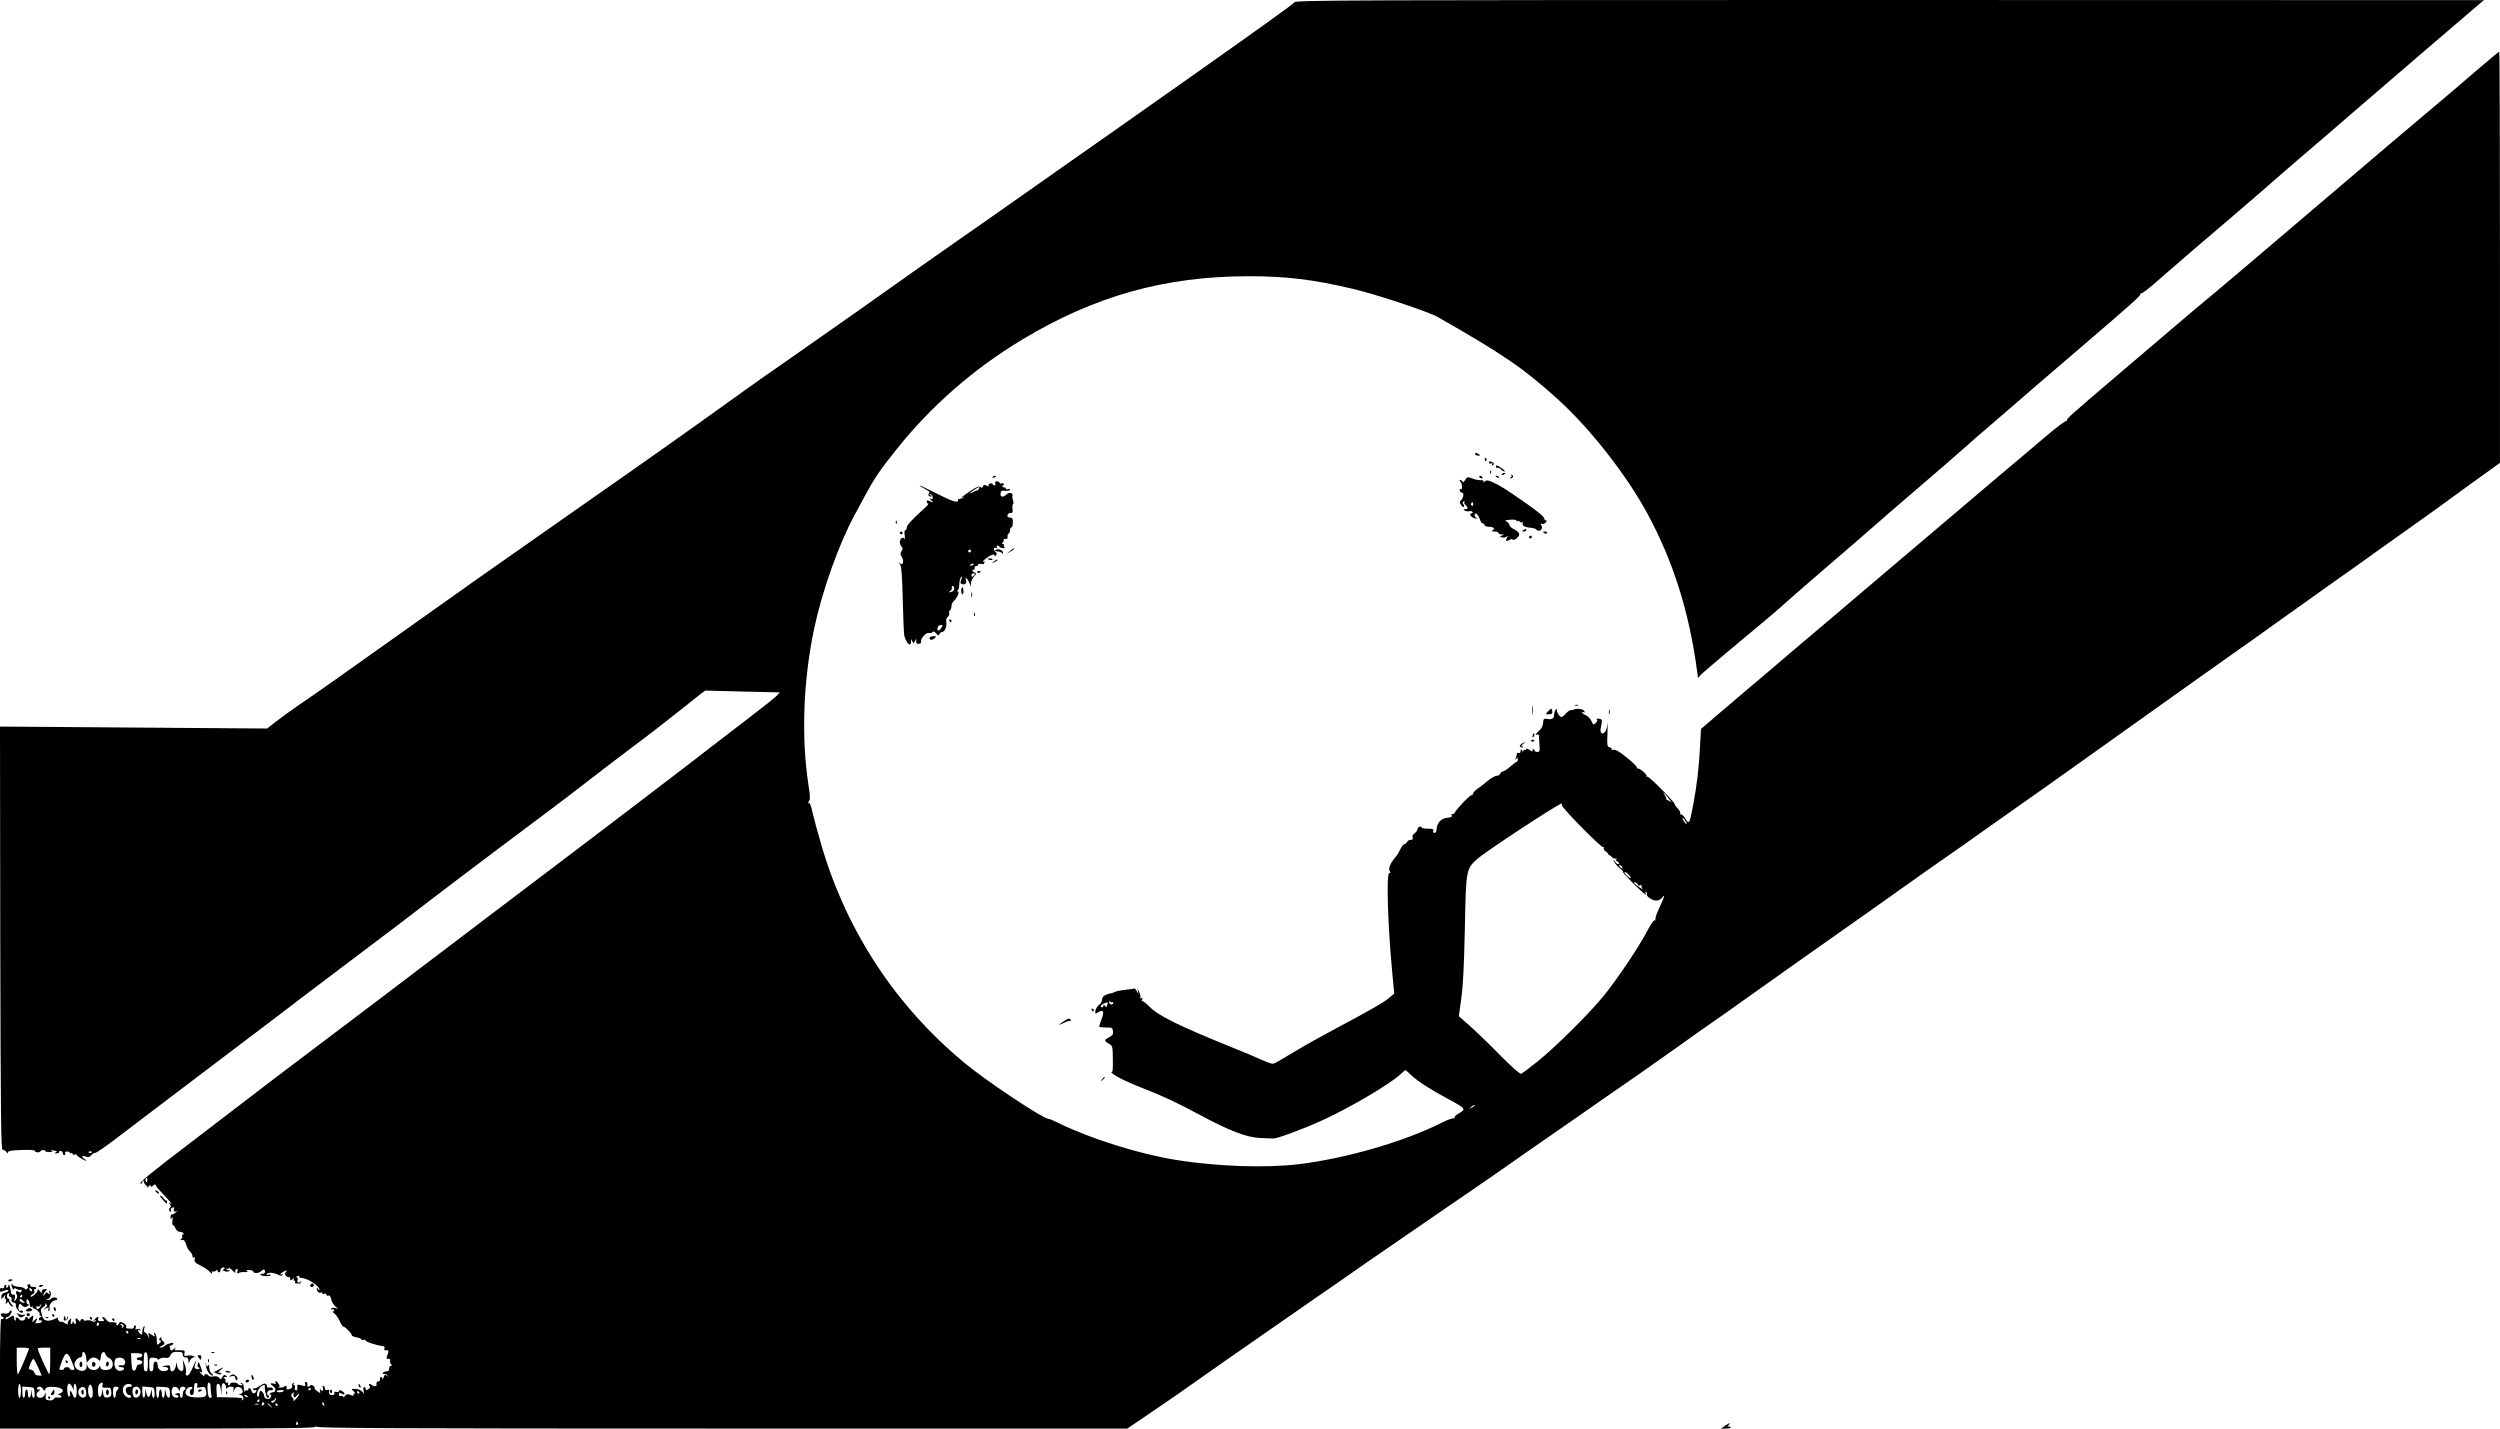 <?xml version="1.0" standalone="no"?>
<!DOCTYPE svg PUBLIC "-//W3C//DTD SVG 20010904//EN"
 "http://www.w3.org/TR/2001/REC-SVG-20010904/DTD/svg10.dtd">
<svg version="1.0" xmlns="http://www.w3.org/2000/svg"
 width="1792pt" height="1024pt" viewBox="0 0 1792 1024"
 preserveAspectRatio="xMidYMid meet">

<g transform="translate(0,1024) scale(0.1,-0.1)"
fill="#000000" stroke="none">
<path d="M9279 10224 c-14 -17 -219 -164 -679 -489 -162 -114 -369 -260 -460
-324 -91 -65 -275 -194 -410 -288 -135 -95 -326 -229 -425 -299 -200 -141
-242 -170 -430 -301 -71 -49 -204 -143 -295 -207 -336 -239 -583 -412 -880
-620 -168 -117 -333 -232 -366 -257 -429 -308 -623 -446 -1229 -869 -286 -200
-587 -411 -670 -470 -82 -58 -321 -228 -530 -376 -526 -374 -634 -450 -759
-535 -59 -41 -136 -96 -170 -123 l-61 -48 -958 7 -957 7 2 -1518 c3 -1276 5
-1519 17 -1516 7 1 20 -5 27 -15 10 -12 13 -13 12 -4 -2 11 17 15 95 18 62 2
97 0 97 -7 0 -5 9 -10 20 -10 11 0 20 4 20 8 0 4 9 8 19 8 11 0 18 -3 16 -7
-3 -3 10 -6 27 -7 25 -1 29 2 18 10 -12 8 -11 9 3 4 10 -3 24 -6 30 -6 7 0 6
-4 -3 -10 -12 -7 -10 -9 7 -7 12 0 19 5 17 9 -3 4 2 8 10 8 9 0 16 -7 16 -15
0 -8 5 -15 11 -15 6 0 9 6 6 13 -3 8 3 13 14 13 11 0 19 -4 19 -9 0 -4 5 -5
10 -2 6 3 10 1 10 -5 0 -7 7 -10 15 -6 8 3 15 2 15 -2 0 -9 54 -42 67 -42 4 0
0 5 -10 11 -26 15 -21 30 7 19 19 -7 28 -5 41 10 10 11 20 18 24 16 8 -5 76
43 227 159 103 79 270 205 996 755 87 66 206 156 265 202 59 45 254 192 433
327 179 134 393 297 475 361 83 64 330 251 550 416 220 164 470 352 555 419
85 66 247 190 360 275 113 84 258 197 323 249 66 53 135 108 156 124 l36 27
268 -7 267 -6 -22 -24 c-12 -13 -114 -94 -227 -180 -113 -86 -235 -180 -271
-208 -36 -28 -141 -110 -235 -181 -93 -71 -204 -155 -245 -187 -140 -107 -383
-292 -661 -502 -314 -237 -418 -317 -884 -670 -181 -138 -487 -370 -680 -515
-377 -284 -463 -350 -712 -541 -88 -68 -211 -162 -273 -209 -297 -226 -379
-293 -373 -303 4 -6 9 -3 13 9 7 18 7 18 14 -4 4 -12 12 -22 17 -22 6 0 7 -6
4 -12 -4 -7 1 -4 9 6 10 13 16 15 16 7 0 -11 3 -11 17 0 13 12 17 12 21 1 2
-8 23 -33 46 -56 22 -23 48 -50 56 -61 13 -17 13 -18 0 -10 -12 7 -13 6 -3 -6
10 -12 10 -18 1 -27 -9 -9 -9 -15 1 -25 10 -10 11 -9 6 4 -4 10 0 19 11 23 13
5 15 2 11 -13 -3 -15 -1 -18 12 -14 12 4 12 1 -3 -11 -10 -8 -22 -14 -25 -11
-4 2 -8 -6 -8 -18 -2 -18 0 -19 8 -7 7 11 9 6 5 -18 -2 -17 -1 -32 3 -32 4 0
13 -11 19 -25 7 -14 20 -25 31 -25 11 0 23 -4 26 -10 3 -5 1 -10 -5 -10 -6 0
-8 -5 -4 -11 3 -6 0 -15 -7 -21 -11 -7 -9 -8 5 -6 15 2 22 -6 30 -32 5 -19 18
-42 28 -51 10 -9 18 -24 18 -33 0 -10 5 -14 11 -10 7 4 9 0 5 -13 -5 -15 2
-23 26 -36 48 -25 71 -40 85 -57 10 -12 12 -13 13 -1 0 8 3 11 7 8 3 -4 12 -2
20 4 9 9 13 8 13 0 0 -6 5 -11 10 -11 6 0 10 6 10 14 0 8 7 16 15 20 8 3 15 1
15 -4 0 -6 -6 -10 -12 -11 -7 0 -2 -5 11 -10 17 -7 28 -6 35 2 8 9 8 10 -1 5
-6 -3 -15 -1 -19 5 -4 8 -3 9 4 5 7 -4 12 -2 12 4 0 6 12 -2 27 -17 15 -16 24
-21 20 -11 -3 9 0 19 7 21 10 4 12 -1 8 -15 -4 -16 -2 -19 9 -13 7 5 27 8 44
7 20 -1 26 1 16 7 -9 6 -5 8 14 8 14 0 29 -5 32 -13 5 -14 40 -11 57 6 14 14
26 12 26 -5 0 -8 -6 -15 -14 -15 -34 0 -21 -15 15 -17 21 -2 39 2 39 7 0 5 -7
6 -17 3 -11 -4 -14 -3 -9 6 9 13 52 9 84 -8 15 -8 23 -8 28 1 4 7 3 8 -4 4 -7
-4 -12 -4 -12 1 0 4 12 13 26 20 22 10 24 10 14 -3 -10 -11 -10 -17 0 -29 7
-8 16 -12 21 -9 5 3 9 -2 9 -12 0 -14 2 -15 17 -3 11 10 14 10 9 2 -4 -8 -2
-13 4 -13 6 0 8 -4 5 -10 -3 -5 1 -10 9 -10 9 0 19 0 23 -1 4 0 9 5 11 13 3
10 2 10 -6 -1 -11 -15 -27 2 -18 18 4 5 1 11 -6 13 -7 3 -5 7 6 11 10 4 15 3
11 -3 -3 -6 3 -10 14 -10 43 0 131 -57 131 -84 0 -6 -5 -4 -10 4 -5 8 -10 11
-10 5 0 -19 18 -38 29 -31 6 4 11 3 11 -3 0 -6 7 -8 15 -5 8 4 15 1 15 -6 0
-7 6 -10 14 -7 9 4 16 -5 20 -26 4 -18 16 -40 29 -50 l22 -18 -22 6 c-12 3
-25 1 -29 -6 -4 -7 -3 -9 4 -5 6 3 13 2 17 -4 3 -5 0 -10 -7 -10 -7 0 -3 -6 8
-14 11 -8 29 -33 39 -55 10 -23 22 -41 28 -41 12 0 62 -52 59 -62 -1 -4 14
-10 33 -14 19 -3 35 -10 35 -15 0 -5 7 -6 15 -3 8 4 15 2 15 -4 0 -10 83 -37
126 -41 10 -1 14 -7 10 -16 -3 -8 -2 -14 2 -14 26 4 31 -2 22 -27 -13 -33 -13
-34 6 -34 10 0 14 -6 11 -14 -3 -7 0 -19 6 -25 8 -8 8 -11 -1 -11 -7 0 -12 -9
-12 -20 0 -13 -7 -20 -19 -20 -11 0 -23 -5 -26 -11 -4 -6 0 -9 10 -7 10 2 20
-4 22 -12 4 -13 3 -13 -6 0 -8 12 -12 10 -20 -10 -5 -14 -10 -19 -10 -12 -1 6
-5 12 -10 12 -5 0 -8 -8 -7 -17 0 -10 -5 -17 -11 -15 -12 2 -17 -10 -14 -30 1
-8 -26 -4 -35 5 -13 13 -27 7 -16 -6 8 -10 6 -16 -9 -25 -13 -9 -18 -9 -17 -1
2 6 -2 13 -9 16 -8 3 -10 -5 -7 -24 5 -25 4 -26 -8 -10 -8 10 -28 20 -46 21
-37 2 -37 2 -16 -18 9 -9 11 -16 4 -16 -6 0 -8 -4 -5 -10 4 -6 -4 -6 -22 1
-23 8 -30 7 -40 -7 -7 -10 -13 -13 -13 -6 0 6 -7 9 -15 6 -10 -4 -15 0 -15 10
0 14 4 15 20 6 13 -7 20 -7 20 -1 0 6 -9 15 -20 21 -15 8 -20 8 -20 -1 0 -6
-8 -9 -19 -6 -14 3 -18 1 -14 -9 3 -9 -2 -14 -16 -14 -19 0 -26 11 -22 34 1 5
-5 6 -14 3 -9 -4 -15 -1 -15 8 0 7 -5 17 -11 21 -8 4 -9 0 -4 -15 7 -22 -9
-30 -19 -8 -4 6 -4 2 -2 -10 4 -22 3 -22 -19 -5 -13 9 -22 19 -20 22 6 10 -24
30 -30 20 -10 -15 -28 -12 -22 4 3 8 0 17 -7 19 -9 4 -12 -1 -9 -13 5 -17 2
-18 -26 -10 -23 6 -31 6 -30 -3 3 -26 -1 -38 -12 -32 -6 4 -8 13 -5 21 3 8 1
14 -5 14 -6 0 -7 5 -3 12 5 7 3 8 -5 4 -7 -5 -10 -14 -7 -21 2 -7 -2 -16 -10
-19 -23 -9 -36 -7 -29 3 3 5 1 12 -5 16 -5 3 -10 3 -10 -2 0 -4 -12 -9 -28 -9
-15 -1 -22 1 -15 3 10 3 10 9 0 24 -6 10 -15 19 -20 19 -4 0 -5 -5 -1 -12 5
-8 0 -9 -14 -6 -27 8 -28 -3 -2 -20 21 -13 17 -42 -5 -42 -8 0 -17 -5 -21 -12
-4 -6 -3 -8 4 -5 6 5 8 -1 5 -14 -7 -25 -45 -22 -49 5 -3 22 -21 42 -29 34 -4
-3 -7 -15 -8 -27 -1 -11 -5 -17 -10 -12 -14 14 3 59 28 75 22 14 24 14 23 -2
-1 -22 10 -73 17 -80 3 -3 8 -2 13 3 4 4 2 10 -4 12 -20 7 -4 44 16 38 10 -3
17 0 17 8 0 9 -10 13 -25 11 -13 -1 -21 0 -18 3 3 4 1 12 -5 19 -9 11 -18 9
-47 -11 -19 -13 -40 -21 -45 -18 -6 3 -7 1 -3 -6 4 -6 12 -8 18 -5 6 4 9 1 6
-6 -7 -23 -29 -23 -35 -1 -5 22 -23 29 -23 10 0 -5 -4 -8 -9 -5 -5 4 -12 0
-14 -6 -3 -8 -6 -4 -7 7 -1 11 -3 26 -4 34 0 8 -8 16 -16 18 -13 4 -13 3 0 -6
13 -9 13 -11 -2 -11 -9 0 -20 5 -23 10 -8 13 -55 13 -55 0 0 -5 -5 -10 -11
-10 -5 0 -7 5 -4 10 3 6 -1 10 -10 10 -9 0 -13 5 -9 11 3 6 0 15 -7 20 -11 7
-9 9 6 9 16 0 17 2 5 10 -11 7 -18 4 -26 -11 -9 -18 -12 -19 -23 -5 -8 10 -22
13 -41 10 -15 -4 -31 -1 -34 5 -10 16 -39 14 -30 -2 4 -6 -2 -3 -14 7 -23 20
-30 32 -12 21 13 -8 12 1 -4 45 -11 31 -13 32 -18 12 -4 -12 -2 -22 3 -22 5 0
9 -4 9 -9 0 -5 -9 -7 -21 -4 -14 4 -18 11 -13 22 3 9 8 25 11 36 2 11 -8 -8
-23 -42 -15 -38 -32 -63 -41 -63 -11 0 -14 7 -10 23 3 12 -1 38 -9 57 l-14 35
4 -37 c3 -21 0 -40 -5 -44 -16 -9 -39 16 -40 45 -1 21 -3 20 -8 -9 -7 -42 -41
-56 -41 -17 0 21 -3 23 -33 18 -32 -6 -32 -6 -4 -9 33 -4 31 -25 -2 -30 -29
-5 -51 15 -51 44 0 15 -6 24 -15 24 -10 0 -15 -11 -15 -35 0 -24 -5 -35 -15
-35 -11 0 -15 12 -15 49 0 49 1 50 30 49 16 -1 30 -5 30 -11 0 -5 7 -4 15 3 8
7 27 10 41 7 20 -3 28 1 36 19 9 19 19 24 50 24 31 0 38 -3 38 -20 0 -13 7
-20 20 -20 14 0 20 -7 21 -22 l0 -23 11 23 c6 12 18 22 27 23 12 0 11 3 -4 9
-11 4 -31 6 -44 3 -21 -5 -23 -3 -18 16 4 17 1 21 -21 22 -15 1 -33 1 -41 0
-8 -2 -10 3 -6 11 6 10 5 11 -6 1 -17 -17 -29 -16 -29 1 0 8 -3 16 -7 19 -5 2
-3 2 4 1 6 -2 16 3 22 10 9 11 5 12 -16 8 -15 -3 -34 -11 -41 -19 -7 -7 -21
-13 -30 -12 -13 0 -11 3 6 11 26 13 27 21 7 38 -8 7 -12 17 -8 24 3 6 0 5 -8
-3 -11 -10 -11 -15 -2 -18 10 -4 9 -8 -1 -19 -20 -19 -21 -19 -22 21 0 20 -6
41 -13 48 -10 9 -11 8 -5 -8 8 -19 7 -19 -18 -3 -25 17 -26 17 -22 -5 l5 -22
-12 23 c-7 12 -16 22 -22 22 -5 0 -6 12 -3 28 5 20 4 23 -4 12 -5 -8 -10 -26
-10 -39 0 -20 -2 -21 -15 -11 -18 15 -20 35 -3 24 7 -4 8 -3 4 4 -4 6 -14 8
-23 5 -12 -5 -15 -2 -10 10 3 9 2 17 -3 17 -6 0 -10 -6 -10 -13 0 -8 -9 -13
-23 -11 -12 1 -25 3 -29 3 -4 1 -5 7 -3 14 3 6 -7 17 -21 24 -20 9 -26 9 -31
-3 -3 -8 -9 -14 -15 -14 -5 0 -6 5 -3 10 6 9 -11 14 -45 12 -8 0 -20 8 -28 19
-7 10 -18 19 -24 19 -7 0 -6 -6 2 -15 11 -13 8 -15 -15 -15 -20 0 -26 4 -21
15 7 20 -8 19 -25 -2 -12 -14 -12 -16 0 -8 10 5 12 4 7 -3 -5 -9 -13 -9 -27
-1 -11 5 -29 7 -39 4 -11 -4 -20 -2 -20 4 0 6 -7 8 -15 5 -8 -4 -12 -11 -9
-18 3 -6 -1 -3 -9 7 -19 23 -31 22 -24 -3 6 -22 -8 -28 -16 -7 -4 10 -6 10 -6
0 -1 -7 -5 -13 -10 -13 -5 0 -6 10 -3 23 5 21 5 21 -12 5 -9 -10 -14 -23 -10
-29 3 -6 -5 -3 -20 6 -14 10 -26 14 -26 10 0 -4 -7 -2 -15 5 -8 7 -12 17 -9
22 4 6 -4 4 -17 -3 -50 -26 -87 -20 -96 16 -1 6 -5 20 -8 32 -5 16 -1 24 14
33 12 6 19 16 15 23 -5 9 -3 8 6 0 12 -11 11 -16 -6 -29 -18 -14 -18 -15 5 -3
21 10 23 9 18 -5 -4 -11 -3 -15 4 -11 6 4 8 14 4 22 -6 18 21 53 42 53 7 0 13
5 13 10 0 13 -37 13 -45 0 -3 -5 -14 -9 -23 -9 -15 1 -15 2 -1 6 21 5 32 44
17 58 -8 7 -9 5 -4 -9 5 -16 4 -17 -8 -7 -11 10 -17 8 -25 -6 -6 -10 -11 -13
-11 -6 0 6 7 19 16 27 14 15 14 16 -5 16 -13 0 -21 -6 -21 -17 0 -15 -2 -14
-15 3 -11 14 -15 16 -15 4 -1 -16 -50 -57 -50 -42 0 6 7 13 16 16 9 4 14 13
10 21 -3 8 -1 15 4 15 6 0 10 4 10 8 0 5 -10 8 -22 8 -13 -1 -22 4 -21 11 2 7
-4 10 -13 6 -9 -3 -11 -9 -6 -12 6 -4 5 -11 -3 -18 -10 -9 -15 -9 -17 -1 -2 6
-21 12 -42 14 -21 1 -42 8 -47 16 -11 17 -10 -1 1 -27 5 -11 9 -14 9 -7 1 10
6 10 21 2 11 -6 25 -8 30 -5 6 3 7 -1 4 -10 -5 -11 -10 -13 -19 -5 -16 14 -26
1 -15 -20 6 -12 5 -23 -6 -36 -13 -18 -14 -17 -8 9 5 21 2 27 -10 27 -9 0 -16
6 -17 13 -2 36 -19 79 -19 49 0 -7 -5 -12 -11 -12 -5 0 -7 5 -4 10 3 6 1 10
-4 10 -6 0 -11 -7 -11 -15 0 -9 -6 -12 -15 -9 -9 4 -15 0 -15 -10 0 -19 1 -19
34 -6 17 6 26 6 26 0 0 -5 -11 -12 -25 -16 -17 -4 -25 -13 -25 -28 1 -21 1
-21 17 -1 13 16 15 17 10 3 -4 -10 -2 -18 2 -18 5 0 7 -10 4 -23 -4 -17 -2
-19 6 -7 9 12 11 12 16 -2 4 -9 14 -19 23 -23 12 -4 10 1 -6 18 -12 13 -19 27
-15 30 3 4 1 7 -5 7 -7 0 -12 9 -12 20 0 11 5 20 11 20 5 0 7 -5 4 -10 -3 -6
0 -13 9 -16 8 -3 12 -12 9 -20 -4 -10 2 -17 16 -21 11 -3 18 -9 15 -15 -8 -13
24 -58 42 -58 8 0 12 5 9 10 -4 6 -10 8 -15 5 -13 -8 -22 13 -15 35 6 18 8 18
21 5 18 -17 24 -18 44 -5 10 6 11 10 3 10 -7 0 -13 10 -13 22 0 29 20 10 23
-21 1 -21 11 -28 20 -13 2 4 2 1 1 -5 -2 -7 3 -13 10 -13 7 0 21 -9 31 -20 10
-11 14 -20 9 -20 -5 0 -2 -5 6 -10 10 -6 11 -10 3 -10 -7 0 -13 -7 -13 -16 0
-8 5 -12 10 -9 6 3 10 1 10 -4 0 -6 -3 -11 -7 -12 -5 0 -16 -2 -25 -4 -15 -3
-16 0 -8 16 13 23 7 24 -15 3 -15 -15 -15 -14 -9 10 7 30 2 33 -20 10 -9 -8
-16 -11 -16 -5 0 6 -4 11 -10 11 -5 0 -10 -6 -10 -13 0 -7 -9 -13 -20 -13 -11
0 -20 3 -20 7 0 4 -7 10 -16 13 -12 5 -15 2 -10 -9 3 -9 2 -13 -4 -10 -6 3
-10 13 -10 21 0 18 -5 18 -37 -3 -18 -12 -25 -13 -22 -4 3 7 8 12 13 11 12 -2
35 33 29 44 -3 5 -10 1 -15 -7 -5 -11 -18 -15 -38 -12 -22 2 -27 0 -23 -11 3
-8 9 -14 15 -14 5 0 6 -5 3 -10 -4 -6 -11 -8 -16 -5 -5 4 -9 -148 -9 -389 l0
-396 1129 0 c887 0 1131 3 1134 13 4 9 6 9 6 0 1 -10 589 -13 2907 -13 l2905
0 172 117 c95 64 183 125 197 135 46 34 570 400 914 638 187 129 383 265 435
302 53 37 174 120 269 185 95 65 223 153 285 196 61 42 165 113 229 157 65 44
184 127 265 184 82 57 175 123 208 145 123 85 275 190 440 306 94 65 206 143
250 173 44 31 166 117 271 191 104 75 223 159 263 186 40 28 132 92 204 144
251 179 613 435 722 511 40 27 283 200 475 336 85 61 216 153 290 204 74 51
173 121 220 155 47 34 162 115 255 180 94 66 294 207 445 315 424 303 1037
739 1117 795 40 27 186 131 325 231 139 99 319 228 400 285 82 57 235 166 340
242 106 76 225 160 263 187 39 27 93 66 122 87 29 21 144 105 257 187 l206
148 0 1474 c0 811 -2 1474 -5 1474 -3 0 -83 -67 -178 -148 -94 -82 -217 -186
-273 -233 -55 -46 -199 -168 -320 -270 -723 -615 -867 -737 -1038 -883 -104
-88 -206 -174 -226 -191 -44 -35 -230 -192 -375 -316 -55 -47 -194 -166 -310
-264 -363 -309 -384 -328 -378 -338 3 -6 1 -7 -4 -4 -6 4 -78 -51 -160 -121
-82 -70 -200 -170 -263 -222 -62 -52 -163 -138 -224 -190 -62 -52 -194 -165
-295 -250 -101 -85 -281 -238 -401 -340 -120 -102 -296 -251 -391 -332 -96
-80 -228 -193 -295 -250 -66 -56 -167 -143 -225 -191 -57 -49 -163 -139 -235
-200 l-131 -112 -7 -125 c-8 -158 -21 -265 -47 -410 -28 -148 -31 -154 -59
-107 -12 20 -27 34 -33 30 -6 -3 -7 -1 -3 5 4 7 -4 23 -17 36 -14 14 -23 27
-21 29 8 8 -188 207 -198 200 -6 -3 -8 -2 -5 4 7 10 -52 60 -66 55 -5 -1 -6 1
-3 6 5 9 -100 99 -142 121 -12 7 -28 9 -34 5 -6 -4 -8 -3 -5 3 4 6 -2 13 -14
16 -19 5 -20 11 -16 109 2 57 2 83 0 59 -4 -45 -25 -77 -43 -66 -6 4 -9 19 -6
33 13 63 12 67 -14 70 -14 2 -20 -1 -14 -5 7 -5 4 -14 -7 -25 -17 -16 -19 -15
-31 13 -7 16 -25 35 -40 42 -16 6 -28 16 -28 20 0 5 5 5 11 1 7 -4 10 -1 7 7
-5 16 -52 24 -76 13 -10 -4 -21 -6 -26 -5 -4 1 -19 -10 -32 -24 -12 -14 -26
-25 -29 -25 -13 0 -35 29 -35 47 0 15 -2 16 -10 3 -5 -8 -10 -25 -10 -36 0
-25 -16 -34 -51 -27 -19 3 -25 0 -26 -14 -3 -37 -10 -53 -31 -71 -22 -19 -31
-39 -12 -27 6 3 10 0 11 -7 0 -7 2 -37 4 -66 4 -46 2 -52 -15 -52 -11 0 -20 5
-20 10 0 6 -5 10 -11 10 -6 0 -7 -6 -2 -12 4 -7 -5 -5 -20 5 -15 10 -27 13
-27 7 0 -6 -4 -8 -10 -5 -5 3 -10 0 -10 -7 0 -9 -3 -9 -10 2 -8 13 -10 12 -10
-4 0 -11 -5 -16 -13 -13 -8 3 -14 0 -14 -6 0 -7 -4 -21 -8 -32 -5 -16 -5 -17
4 -5 9 13 11 13 11 -2 0 -10 -3 -18 -7 -18 -5 0 -26 -16 -47 -35 -22 -19 -46
-35 -53 -35 -8 0 -16 -7 -19 -15 -4 -8 -12 -15 -20 -15 -18 0 -49 -18 -81 -46
-13 -12 -39 -32 -58 -45 -19 -13 -35 -30 -35 -36 0 -7 -6 -13 -13 -13 -12 0
-102 -94 -120 -126 -5 -8 -12 -12 -18 -9 -5 3 -6 -1 -3 -9 4 -11 -3 -15 -32
-18 -43 -3 -76 -40 -76 -82 0 -16 -6 -26 -15 -26 -9 0 -13 6 -9 15 4 12 -4 15
-39 15 -25 0 -45 4 -45 10 0 5 -7 7 -15 4 -8 -4 -15 -12 -15 -20 0 -7 -9 -19
-20 -27 -13 -9 -18 -20 -14 -31 4 -11 1 -16 -14 -16 -11 0 -22 -7 -26 -15 -3
-8 -11 -15 -18 -15 -7 0 -19 -15 -27 -32 -8 -18 -23 -44 -35 -58 -39 -45 -55
-84 -45 -103 7 -13 7 -17 -2 -15 -22 5 -12 -350 18 -681 l17 -183 -34 -29
c-41 -35 -143 -93 -380 -219 -96 -51 -229 -125 -295 -165 -66 -40 -130 -77
-143 -84 -19 -10 -33 -7 -100 23 -42 19 -140 60 -217 91 -373 151 -522 224
-585 289 -24 25 -48 42 -52 40 -4 -3 -5 3 -1 12 5 13 3 15 -7 9 -8 -5 -11 -4
-6 3 3 6 0 26 -9 44 -11 25 -13 27 -9 8 l5 -25 -14 23 c-7 12 -15 20 -18 17
-3 -3 -31 -7 -63 -10 -31 -3 -67 -10 -79 -17 -12 -6 -23 -10 -25 -9 -2 2 -16
-2 -32 -9 -21 -9 -30 -19 -30 -35 0 -12 -10 -30 -23 -39 -12 -10 -24 -29 -25
-42 -2 -23 -1 -24 22 -9 30 20 42 5 28 -33 -10 -27 -20 -56 -23 -70 -1 -4 20
-7 47 -7 46 0 49 -2 52 -27 3 -21 -3 -30 -27 -43 -38 -19 -38 -26 -3 -46 27
-15 28 -18 29 -113 1 -72 -1 -95 -10 -90 -7 3 -3 -2 8 -11 30 -25 108 -63 206
-101 149 -58 249 -104 409 -190 223 -120 346 -167 440 -171 41 -1 85 -3 97 -4
27 -1 212 67 348 129 191 86 490 262 563 331 18 17 35 31 36 31 2 0 21 -17 42
-37 48 -45 138 -103 265 -171 125 -67 129 -73 79 -101 -23 -13 -37 -27 -34
-33 4 -7 2 -8 -4 -4 -6 4 -44 -10 -84 -30 -272 -137 -682 -256 -1028 -299
-234 -28 -587 -17 -876 30 -269 43 -621 154 -846 265 -33 17 -65 30 -72 30
-38 0 -440 267 -596 396 -495 408 -848 942 -1030 1559 -26 88 -55 195 -65 238
-10 50 -20 75 -27 71 -7 -5 -8 -2 -2 7 13 22 13 31 -2 130 -51 342 -36 742 42
1113 57 269 175 602 289 813 18 34 51 94 73 135 69 128 103 180 225 333 250
314 553 579 903 790 519 313 1025 455 1624 455 272 0 460 -23 750 -91 169 -40
535 -162 605 -201 472 -269 617 -368 867 -595 226 -205 487 -538 636 -813 185
-341 301 -708 357 -1132 l6 -48 22 24 c12 13 108 95 212 182 267 222 310 258
395 334 41 37 176 155 300 261 124 106 279 241 346 299 66 58 160 140 210 182
265 227 347 299 430 372 50 45 130 115 179 156 48 41 106 91 129 111 58 51
300 260 490 422 402 344 465 401 459 410 -3 6 -1 7 4 4 6 -4 62 39 124 95 63
55 168 146 233 202 206 175 418 357 486 416 87 77 295 257 346 300 23 19 201
172 395 340 349 300 727 625 824 707 l50 42 -4256 1 c-3878 0 -4258 -1 -4270
-16z m2681 -5706 c19 -24 25 -35 14 -25 -12 9 -24 15 -27 12 -4 -3 -5 -2 -2 2
3 3 -2 17 -10 30 -24 37 -11 27 25 -19z m-765 -48 c-8 -13 285 -311 298 -303
5 3 7 1 3 -5 -3 -6 2 -17 12 -24 11 -7 20 -16 21 -20 0 -5 3 -8 6 -8 3 1 13
-6 21 -15 9 -8 20 -12 26 -9 7 4 8 2 4 -5 -4 -6 0 -14 8 -17 9 -3 13 -11 10
-16 -4 -6 -15 -1 -26 13 -17 21 -18 21 -9 3 6 -12 24 -34 42 -48 17 -14 27
-26 23 -26 -5 0 27 -36 71 -80 71 -72 109 -101 89 -68 -4 7 -3 8 5 4 6 -4 9
-11 6 -15 -8 -13 31 -42 61 -46 19 -2 34 4 46 19 26 31 22 15 -17 -69 -20 -42
-33 -81 -29 -87 4 -6 3 -8 -4 -4 -6 4 -28 -26 -54 -76 -54 -106 -208 -335
-306 -458 -99 -124 -349 -373 -481 -479 -57 -45 -110 -85 -117 -88 -9 -3 -68
49 -152 134 -75 77 -173 171 -216 209 l-79 70 17 124 c13 90 20 229 26 500 8
425 9 431 88 502 57 52 584 398 605 398 5 0 5 -4 2 -10z m895 -134 c0 -6 -7
-1 -15 10 -8 10 -15 23 -15 28 0 6 7 1 15 -10 8 -10 15 -23 15 -28z m-465
-307 c11 -16 1 -19 -13 -3 -7 8 -8 14 -3 14 5 0 13 -5 16 -11z m50 -59 c27
-30 12 -34 -15 -5 -13 14 -19 25 -13 25 5 0 18 -9 28 -20z m65 -72 c0 -6 8 -7
17 -4 10 4 14 4 10 0 -4 -4 -1 -14 6 -23 6 -8 -2 -5 -20 7 -37 26 -52 45 -29
36 9 -3 16 -11 16 -16z m-3769 -842 c5 3 9 0 9 -5 0 -6 -7 -11 -15 -11 -8 0
-15 8 -14 18 0 10 3 12 6 4 2 -6 9 -10 14 -6z m-35 -23 c-6 -15 -8 -15 -16 -3
-7 10 -10 11 -10 3 0 -7 -4 -13 -10 -13 -18 0 -10 17 13 27 27 13 32 10 23
-14z m2634 -718 c0 -2 -10 -9 -22 -15 -22 -11 -22 -10 -4 4 21 17 26 19 26 11z
m-9910 -331 c0 -8 -19 -13 -24 -6 -3 5 1 9 9 9 8 0 15 -2 15 -3z m396 -204 c0
-12 -4 -16 -9 -11 -5 5 -6 14 -3 20 10 15 12 14 12 -9z m-826 -791 c0 -6 -4
-7 -10 -4 -5 3 -10 11 -10 16 0 6 5 7 10 4 6 -3 10 -11 10 -16z m-70 -39 c0
-5 -5 -10 -11 -10 -5 0 -7 5 -4 10 3 6 8 10 11 10 2 0 4 -4 4 -10z m6 -35 c17
-16 14 -18 -10 -9 -9 3 -16 10 -16 15 0 13 9 11 26 -6z m122 -44 c-12 -19 -28
-19 -28 0 0 6 4 8 9 4 5 -3 12 -1 16 5 3 5 8 10 11 10 2 0 -1 -9 -8 -19z m422
-120 c0 -6 -4 -12 -8 -15 -5 -3 -9 1 -9 9 0 8 4 15 9 15 4 0 8 -4 8 -9z m175
-10 c3 -5 0 -13 -6 -17 -7 -4 -9 -3 -5 4 3 5 0 13 -6 15 -9 4 -10 6 -1 6 6 1
14 -3 18 -8z m35 -51 c0 -5 -2 -10 -4 -10 -3 0 -8 5 -11 10 -3 6 -1 10 4 10 6
0 11 -4 11 -10z m87 -46 c-3 -3 -12 -4 -19 -1 -8 3 -5 6 6 6 11 1 17 -2 13 -5z
m-799 -73 c-37 -97 -75 -181 -80 -181 -5 0 -8 43 -8 95 l0 95 46 0 c25 0 44
-4 42 -9z m152 -86 c0 -52 -3 -95 -7 -95 -7 0 -83 169 -83 184 0 3 20 6 45 6
l45 0 0 -95z m258 20 c3 -36 4 -37 18 -16 18 25 46 27 68 6 13 -14 15 -12 18
17 3 36 27 50 34 21 3 -10 15 -23 27 -28 25 -11 34 -49 17 -71 -18 -21 -80
-19 -80 4 -1 16 -1 16 -11 0 -15 -27 -67 -24 -79 5 l-9 22 0 -22 c-2 -44 -72
-37 -86 8 -7 22 18 59 42 59 7 0 13 9 13 21 0 37 25 14 28 -26z m442 -31 c0
-50 -3 -64 -15 -64 -12 0 -15 14 -15 63 0 35 3 67 6 70 16 15 24 -9 24 -69z
m-544 3 c22 -55 22 -57 3 -57 -10 0 -19 5 -19 10 0 6 -9 10 -20 10 -11 0 -20
-4 -20 -10 0 -5 -9 -10 -20 -10 -19 0 -19 1 3 60 27 75 43 75 73 -3z m504 48
c0 -8 -9 -15 -20 -15 -11 0 -20 -4 -20 -10 0 -5 9 -10 20 -10 11 0 20 -7 20
-15 0 -8 -9 -15 -19 -15 -13 0 -21 -8 -23 -22 -2 -13 -10 -23 -18 -23 -11 0
-16 15 -18 63 l-3 62 41 0 c29 0 40 -4 40 -15z m-130 -30 c17 -21 4 -48 -20
-42 -11 3 -20 1 -20 -4 0 -5 9 -9 20 -9 24 0 27 -15 4 -24 -28 -11 -54 12 -54
49 0 18 6 36 13 38 23 10 45 7 57 -8z m-617 -55 l26 -60 -24 0 c-14 0 -25 7
-28 19 -2 11 -14 21 -25 23 -19 3 -19 5 -5 41 8 20 18 37 22 37 4 0 19 -27 34
-60z m462 -129 c-5 -16 -1 -19 27 -18 30 2 33 -1 36 -30 2 -24 -1 -33 -17 -38
-28 -9 -41 1 -42 33 l-1 27 -7 -29 c-3 -17 -10 -30 -16 -30 -15 -1 -18 73 -4
90 17 20 31 17 24 -5z m679 -6 c-5 -12 0 -14 24 -9 27 6 32 3 38 -20 11 -46 1
-54 -67 -53 -65 2 -89 18 -76 51 8 19 35 32 45 21 4 -4 1 -10 -5 -12 -18 -7
-16 -43 2 -43 11 0 15 11 15 38 0 21 3 42 6 45 11 11 24 -3 18 -18z m96 -14
c0 -22 3 -46 6 -55 4 -10 1 -16 -9 -16 -11 0 -16 14 -19 55 -2 39 1 55 10 55
7 0 12 -15 12 -39z m111 5 c0 -11 3 -15 6 -8 2 6 15 12 28 12 19 0 22 -4 19
-22 -5 -23 -4 -23 6 0 7 16 17 22 32 20 29 -4 39 -47 11 -49 -15 -1 -16 -2 -1
-6 21 -5 31 -30 16 -39 -7 -4 -8 -3 -4 4 8 13 2 13 -114 16 l-65 1 -3 48 c-2
36 0 47 12 47 10 0 16 -13 19 -42 l4 -43 1 47 c2 38 5 46 17 42 8 -4 15 -16
16 -28z m-1471 -26 c0 -27 -4 -50 -10 -50 -5 0 -10 23 -10 50 0 28 5 50 10 50
6 0 10 -22 10 -50z m368 28 l11 -23 0 23 c2 46 21 20 21 -28 0 -54 -15 -66
-30 -25 -11 30 -23 33 -18 5 2 -10 -1 -20 -7 -22 -5 -2 -11 18 -13 45 -3 52
16 66 36 25z m147 -38 c1 -26 -3 -40 -12 -40 -16 0 -27 43 -19 76 10 38 30 15
31 -36z m280 50 c3 -5 -3 -10 -14 -10 -11 0 -23 -5 -26 -10 -10 -16 5 -50 21
-50 8 0 14 -4 14 -10 0 -15 -27 -12 -44 6 -19 18 -21 55 -4 72 15 15 45 16 53
2z m-697 -52 c2 -22 -1 -38 -7 -38 -6 0 -12 15 -13 33 l-1 32 -4 -32 c-5 -41
-23 -43 -23 -3 0 17 -4 30 -10 30 -5 0 -10 -13 -10 -30 0 -16 -4 -30 -10 -30
-5 0 -10 18 -10 41 l0 40 43 -3 c41 -3 42 -4 45 -40z m61 25 c9 -17 10 -17 16
0 6 13 18 17 54 16 67 -2 95 -30 49 -49 -18 -7 -19 -9 -5 -9 9 -1 17 -6 17
-12 0 -7 -10 -9 -24 -7 -16 3 -27 0 -30 -9 -4 -9 -17 -13 -33 -11 -24 3 -28 7
-26 33 2 27 2 28 -7 8 -5 -14 -18 -23 -30 -23 -29 0 -38 30 -15 46 17 13 17
14 1 14 -9 0 -14 5 -11 10 10 16 33 12 44 -7z m309 -21 c2 -22 -2 -34 -12 -38
-34 -13 -61 37 -34 64 21 21 43 9 46 -26z m232 29 c0 -6 -4 -13 -10 -16 -5 -3
-10 -17 -10 -31 0 -13 -4 -24 -10 -24 -5 0 -10 18 -10 40 0 33 3 40 20 40 11
0 20 -4 20 -9z m156 -17 c8 -30 -16 -60 -40 -51 -16 6 -23 57 -9 70 16 16 43
6 49 -19z m102 -16 c2 -22 -1 -38 -7 -38 -6 0 -12 15 -12 33 l-1 32 -7 -29
c-8 -39 -24 -39 -32 -1 l-7 30 -1 -32 c-2 -48 -21 -40 -21 8 l0 40 43 -3 c41
-3 42 -4 45 -40z m110 -2 c4 -46 -19 -47 -29 0 l-7 29 -1 -32 c-1 -41 -21 -44
-21 -3 0 17 -4 30 -10 30 -5 0 -10 -13 -10 -30 0 -16 -4 -30 -10 -30 -5 0 -10
18 -10 40 l0 40 48 -2 c47 -3 47 -3 50 -42z m61 27 c10 -17 10 -17 11 0 0 10
8 17 20 17 21 0 27 -15 10 -25 -5 -3 -10 -17 -10 -31 0 -13 -4 -24 -10 -24 -5
0 -10 9 -10 19 0 15 -5 18 -22 13 -19 -5 -20 -7 -5 -10 25 -5 21 -24 -5 -20
-23 3 -35 35 -24 64 7 19 33 18 45 -3z m951 3 c0 -3 -4 -8 -10 -11 -5 -3 -10
-1 -10 4 0 6 5 11 10 11 6 0 10 -2 10 -4z m-196 -17 c-3 -5 -16 -9 -30 -9 -33
0 -24 15 10 16 14 1 23 -2 20 -7z m541 -9 c3 -5 1 -10 -4 -10 -6 0 -11 5 -11
10 0 6 2 10 4 10 3 0 8 -4 11 -10z m-470 -10 c-3 -5 -3 -15 1 -22 5 -8 11 -5
20 7 8 10 16 16 18 14 3 -3 -6 -18 -20 -34 -14 -17 -23 -25 -20 -18 4 6 0 18
-8 26 -11 11 -12 17 -3 26 14 14 20 14 12 1z m-330 -20 c3 -6 -1 -7 -9 -4 -18
7 -21 14 -7 14 6 0 13 -4 16 -10z m193 -36 c-11 -11 -18 -12 -22 -5 -4 6 0 11
8 11 9 0 16 5 16 12 0 6 3 8 7 4 4 -3 0 -14 -9 -22z m-108 6 c0 -5 -5 -10 -11
-10 -5 0 -7 5 -4 10 3 6 8 10 11 10 2 0 4 -4 4 -10z m34 -19 c3 -5 -1 -11 -9
-14 -9 -4 -12 -1 -8 9 6 16 10 17 17 5z m430 -7 c3 -8 2 -12 -4 -9 -6 3 -10
10 -10 16 0 14 7 11 14 -7z m-471 -1 c-7 -2 -19 -2 -25 0 -7 3 -2 5 12 5 14 0
19 -2 13 -5z m88 -10 c13 -16 12 -17 -3 -4 -17 13 -22 21 -14 21 2 0 10 -8 17
-17z m49 7 c0 -5 -2 -10 -4 -10 -3 0 -8 5 -11 10 -3 6 -1 10 4 10 6 0 11 -4
11 -10z m145 -129 c3 -5 2 -12 -3 -15 -5 -3 -9 1 -9 9 0 17 3 19 12 6z"/>
<path d="M570 460 c0 -11 5 -20 10 -20 6 0 10 9 10 20 0 11 -4 20 -10 20 -5 0
-10 -9 -10 -20z"/>
<path d="M660 460 c0 -13 5 -20 13 -17 6 2 12 10 12 17 0 7 -6 15 -12 18 -8 2
-13 -5 -13 -18z"/>
<path d="M760 459 c0 -11 5 -17 10 -14 6 3 10 13 10 21 0 8 -4 14 -10 14 -5 0
-10 -9 -10 -21z"/>
<path d="M470 480 c0 -5 5 -10 11 -10 5 0 7 5 4 10 -3 6 -8 10 -11 10 -2 0 -4
-4 -4 -10z"/>
<path d="M760 260 c0 -11 5 -20 10 -20 6 0 10 9 10 20 0 11 -4 20 -10 20 -5 0
-10 -9 -10 -20z"/>
<path d="M1420 270 c0 -5 7 -7 15 -4 8 4 15 8 15 10 0 2 -7 4 -15 4 -8 0 -15
-4 -15 -10z"/>
<path d="M1621 254 c0 -11 3 -14 6 -6 3 7 2 16 -1 19 -3 4 -6 -2 -5 -13z"/>
<path d="M372 260 c-10 -17 -10 -20 3 -20 8 0 15 9 15 20 0 11 -1 20 -3 20 -1
0 -8 -9 -15 -20z"/>
<path d="M345 220 c3 -5 8 -10 11 -10 2 0 4 5 4 10 0 6 -5 10 -11 10 -5 0 -7
-4 -4 -10z"/>
<path d="M584 269 c-3 -6 -1 -16 5 -22 8 -8 11 -5 11 11 0 24 -5 28 -16 11z"/>
<path d="M970 259 c0 -11 5 -17 10 -14 6 3 10 13 10 21 0 8 -4 14 -10 14 -5 0
-10 -9 -10 -21z"/>
<path d="M10573 6987 c0 -7 9 -13 19 -13 10 0 18 1 18 3 0 1 -8 7 -18 12 -13
7 -19 6 -19 -2z"/>
<path d="M10643 6945 c0 -8 4 -12 9 -9 5 3 6 10 3 15 -9 13 -12 11 -12 -6z"/>
<path d="M10673 6925 c0 -7 7 -11 15 -7 11 4 13 1 7 -8 -5 -9 -4 -11 3 -6 16
10 15 14 -6 25 -14 7 -19 6 -19 -4z"/>
<path d="M10723 6895 c0 -7 6 -11 12 -9 7 3 18 -2 25 -11 7 -8 18 -15 24 -15
11 1 -15 24 -45 40 -11 6 -16 5 -16 -5z"/>
<path d="M10681 6854 c0 -11 3 -14 6 -6 3 7 2 16 -1 19 -3 4 -6 -2 -5 -13z"/>
<path d="M10765 6840 c-3 -6 1 -7 9 -4 18 7 21 14 7 14 -6 0 -13 -4 -16 -10z"/>
<path d="M10834 6832 c3 -5 0 -13 -6 -15 -9 -4 -10 -6 -1 -6 17 -1 25 16 12
25 -7 4 -9 3 -5 -4z"/>
<path d="M7115 6820 c-3 -6 1 -7 9 -4 18 7 21 14 7 14 -6 0 -13 -4 -16 -10z"/>
<path d="M10605 6820 c3 -5 11 -10 16 -10 6 0 7 5 4 10 -3 6 -11 10 -16 10 -6
0 -7 -4 -4 -10z"/>
<path d="M10720 6826 c0 -2 7 -7 16 -10 8 -3 12 -2 9 4 -6 10 -25 14 -25 6z"/>
<path d="M10501 6798 c-9 -15 -16 -18 -18 -10 -3 6 -10 12 -16 12 -8 0 -7 -4
1 -12 13 -13 17 -62 4 -54 -5 3 -9 -1 -9 -9 0 -8 6 -15 14 -15 18 0 16 -35 -3
-54 -13 -14 -13 -18 -1 -36 7 -11 17 -17 20 -13 4 3 2 12 -4 19 -7 8 -6 14 2
20 7 4 9 3 6 -3 -4 -6 0 -16 8 -23 20 -17 19 -30 -2 -30 -15 0 -16 -2 -3 -10
8 -5 22 -7 32 -4 9 2 19 0 23 -6 3 -5 1 -10 -5 -10 -27 0 -3 -33 25 -36 17 -1
22 0 13 3 -10 2 -18 11 -18 20 0 26 25 8 37 -28 6 -19 16 -33 22 -31 6 1 11
-4 11 -10 0 -7 13 -13 30 -14 37 -1 50 -12 30 -24 -11 -7 -8 -10 13 -10 15 0
27 -4 27 -10 0 -5 10 -10 23 -11 20 0 21 -1 3 -8 -19 -7 -19 -8 1 -13 12 -3
27 -1 33 6 10 8 10 6 1 -11 -9 -17 -8 -21 4 -19 8 1 18 5 21 9 4 4 12 3 18 -1
6 -5 20 1 32 14 24 24 17 40 -28 63 -16 8 -28 20 -28 27 0 7 -8 18 -17 23 -10
6 -16 11 -13 11 42 8 80 7 80 -1 0 -6 4 -8 9 -4 5 3 12 1 16 -5 4 -6 11 -7 17
-4 6 4 8 3 5 -2 -11 -18 8 -33 48 -36 22 -2 43 -7 47 -13 11 -15 32 -12 39 5
4 8 2 21 -4 28 -7 9 -6 11 5 7 8 -3 21 1 28 10 8 10 9 15 1 15 -6 0 -11 5 -11
11 0 14 -45 52 -139 117 -141 98 -176 120 -224 142 -40 19 -50 20 -64 9 -10
-8 -14 -9 -10 -2 5 8 -2 12 -20 11 -16 0 -41 5 -56 11 -38 15 -40 14 -56 -11z
m59 -174 c0 -8 -5 -12 -10 -9 -6 4 -8 11 -5 16 9 14 15 11 15 -7z"/>
<path d="M7134 6775 c6 -16 -9 -21 -19 -5 -3 5 -12 7 -20 4 -8 -4 -12 -11 -9
-16 4 -6 -2 -6 -14 1 -16 8 -21 7 -26 -5 -5 -12 -10 -13 -19 -5 -10 8 -27 1
-68 -26 -54 -36 -89 -64 -59 -48 9 5 12 4 7 -1 -5 -5 -16 -9 -25 -9 -9 0 -16
-5 -15 -11 4 -23 -45 -7 -154 49 -62 31 -116 57 -120 57 -5 -1 12 -11 36 -24
27 -14 40 -26 32 -30 -13 -9 -5 -26 12 -26 7 0 6 4 -3 11 -12 8 -12 10 -1 7 8
-2 15 -12 17 -22 2 -13 -2 -16 -14 -12 -13 5 -12 2 2 -9 22 -17 14 -20 -13 -6
-13 7 -18 6 -18 -5 0 -7 5 -14 10 -14 6 0 -5 -14 -24 -31 -95 -86 -129 -123
-129 -140 0 -11 -5 -19 -10 -19 -7 0 -9 -15 -5 -37 3 -21 2 -33 -1 -26 -9 19
-34 3 -34 -21 0 -12 6 -28 12 -34 10 -10 10 -17 0 -33 -10 -16 -10 -23 2 -40
7 -11 11 -29 9 -40 -5 -16 -8 -17 -22 -7 -15 12 -15 11 -1 -6 12 -15 16 -67
21 -255 3 -130 8 -246 11 -258 17 -58 47 -84 49 -40 0 20 1 21 8 2 8 -19 8
-19 20 0 11 20 11 20 9 0 -2 -14 3 -20 17 -20 11 0 19 6 17 13 -5 24 36 71 57
65 10 -3 22 0 26 7 5 7 13 4 25 -10 15 -17 19 -18 24 -5 3 8 12 15 19 15 19 0
36 41 30 71 -3 15 1 30 11 38 8 7 13 18 10 26 -3 7 -1 16 5 20 6 3 11 17 11
29 0 13 7 29 15 36 23 19 46 70 32 70 -8 0 -8 3 -2 8 6 4 11 24 11 45 1 21 7
44 13 50 10 9 10 6 2 -16 -9 -22 -8 -29 4 -33 22 -9 37 5 29 29 -6 19 -5 20 9
6 8 -9 17 -27 20 -40 4 -21 4 -21 6 5 0 17 11 40 22 53 20 20 20 23 5 29 -9 3
-16 10 -16 16 0 5 4 7 9 4 5 -3 8 2 7 12 0 9 5 16 12 15 6 -2 12 2 12 8 0 7
10 9 25 7 13 -3 22 -2 20 3 -3 4 0 9 7 12 7 2 4 3 -7 1 -15 -3 -13 2 10 21 35
28 65 38 65 22 0 -7 4 -6 10 3 6 9 5 17 -2 21 -18 12 -19 39 0 32 10 -4 13 -2
8 5 -4 7 -3 12 3 12 5 0 13 -4 16 -10 3 -5 16 -10 28 -9 12 0 16 3 9 6 -6 2
-10 9 -6 14 3 5 0 9 -7 9 -8 0 -9 3 0 13 6 8 8 16 5 19 -3 3 3 5 13 5 12 -1
17 4 15 15 -1 9 2 19 8 23 5 3 10 15 10 26 0 10 5 19 10 19 6 0 10 16 10 35 0
29 -4 35 -21 35 -14 0 -19 5 -17 18 2 9 12 16 22 15 14 -1 17 5 14 28 -3 17
-1 32 3 35 5 2 5 15 0 27 -4 12 -6 28 -4 34 7 20 -25 27 -42 9 -24 -24 -47
-20 -43 7 2 18 8 22 36 19 17 -1 32 2 32 8 0 5 -7 7 -15 4 -8 -4 -15 -2 -15 4
0 5 -6 9 -12 8 -7 0 -13 4 -13 9 0 6 4 9 8 7 5 -1 6 2 2 8 -3 6 -10 8 -15 5
-5 -3 -11 -1 -15 5 -10 16 -38 12 -31 -5z m-116 -37 c-3 -7 -9 -13 -14 -13 -5
-1 -19 -6 -31 -13 -35 -19 -27 -7 10 17 38 24 40 25 35 9z m-58 -448 c0 -5 -4
-10 -10 -10 -5 0 -10 5 -10 10 0 6 5 10 10 10 6 0 10 -4 10 -10z m20 -94 c0
-2 -7 -7 -16 -10 -8 -3 -12 -2 -9 4 6 10 25 14 25 6z m10 -70 c0 -2 -6 -9 -13
-15 -10 -8 -14 -7 -14 4 0 8 6 15 14 15 7 0 13 -2 13 -4z m-150 -105 c0 -11
-9 -21 -22 -24 -20 -5 -21 -4 -7 6 9 7 14 18 12 25 -3 6 0 12 6 12 6 0 11 -8
11 -19z m-92 -281 c-15 -23 -28 -26 -28 -7 0 17 10 27 27 27 11 0 11 -4 1 -20z"/>
<path d="M6421 6494 c0 -11 3 -14 6 -6 3 7 2 16 -1 19 -3 4 -6 -2 -5 -13z"/>
<path d="M10920 6440 c-13 -8 -12 -10 3 -10 9 0 17 5 17 10 0 12 -1 12 -20 0z"/>
<path d="M6450 6420 c0 -5 5 -10 10 -10 6 0 10 5 10 10 0 6 -4 10 -10 10 -5 0
-10 -4 -10 -10z"/>
<path d="M11060 6426 c0 -2 7 -6 15 -10 8 -3 15 -1 15 4 0 6 -7 10 -15 10 -8
0 -15 -2 -15 -4z"/>
<path d="M10960 6390 c0 -5 5 -10 10 -10 6 0 10 5 10 10 0 6 -4 10 -10 10 -5
0 -10 -4 -10 -10z"/>
<path d="M7139 6299 c-14 -9 -11 -10 24 -13 6 -1 15 -5 19 -11 5 -6 8 -5 8 2
0 18 -34 33 -51 22z"/>
<path d="M7239 6289 l-24 -20 28 17 c15 9 27 18 27 20 0 8 -8 4 -31 -17z"/>
<path d="M7080 6235 c0 -7 30 -13 34 -7 3 4 -4 9 -15 9 -10 1 -19 0 -19 -2z"/>
<path d="M7124 6214 c-18 -14 -18 -15 4 -4 12 6 22 13 22 15 0 8 -5 6 -26 -11z"/>
<path d="M7006 6138 c3 -5 10 -6 15 -3 13 9 11 12 -6 12 -8 0 -12 -4 -9 -9z"/>
<path d="M6890 6005 c0 -14 4 -25 9 -25 5 0 8 11 7 25 -1 33 -16 33 -16 0z"/>
<path d="M6962 5975 c0 -16 2 -22 5 -12 2 9 2 23 0 30 -3 6 -5 -1 -5 -18z"/>
<path d="M6981 5834 c0 -11 3 -14 6 -6 3 7 2 16 -1 19 -3 4 -6 -2 -5 -13z"/>
<path d="M6805 5790 c3 -5 8 -10 11 -10 2 0 4 5 4 10 0 6 -5 10 -11 10 -5 0
-7 -4 -4 -10z"/>
<path d="M6665 5671 c-10 -18 17 -23 33 -7 15 15 15 16 -5 16 -12 0 -24 -4
-28 -9z"/>
<path d="M10983 5150 c0 -30 2 -43 4 -27 2 15 2 39 0 55 -2 15 -4 2 -4 -28z"/>
<path d="M11288 5183 c6 -2 18 -2 25 0 6 3 1 5 -13 5 -14 0 -19 -2 -12 -5z"/>
<path d="M11095 5140 c-18 -20 -17 -20 8 -20 20 0 25 5 24 20 -1 11 -4 20 -8
20 -3 0 -14 -9 -24 -20z"/>
<path d="M11532 5135 c0 -16 2 -22 5 -12 2 9 2 23 0 30 -3 6 -5 -1 -5 -18z"/>
<path d="M10987 4971 c-4 -17 -3 -21 5 -13 5 5 8 16 6 23 -3 8 -7 3 -11 -10z"/>
<path d="M10976 4928 c3 -5 10 -6 15 -3 13 9 11 12 -6 12 -8 0 -12 -4 -9 -9z"/>
<path d="M10905 4907 c-13 -10 -15 -16 -6 -21 7 -5 15 -5 18 -2 4 3 0 6 -7 6
-9 0 -7 5 6 15 10 8 16 15 13 15 -3 0 -13 -6 -24 -13z"/>
<path d="M7825 3000 c3 -5 8 -10 11 -10 2 0 4 5 4 10 0 6 -5 10 -11 10 -5 0
-7 -4 -4 -10z"/>
<path d="M7627 2921 c-44 -29 -45 -35 -1 -13 23 12 45 18 49 14 5 -4 5 -1 1 6
-9 15 -15 15 -49 -7z"/>
<path d="M7899 2503 c-13 -16 -12 -17 4 -4 16 13 21 21 13 21 -2 0 -10 -8 -17
-17z"/>
<path d="M1110 1706 c0 -2 7 -9 15 -16 9 -7 15 -8 15 -2 0 5 -7 12 -15 16 -8
3 -15 4 -15 2z"/>
<path d="M1167 1640 c33 -35 30 -34 30 -15 0 8 -3 13 -5 10 -3 -3 -11 4 -19
15 -8 11 -19 20 -24 20 -6 0 2 -13 18 -30z"/>
<path d="M60 1060 c0 -5 7 -7 15 -4 8 4 15 8 15 10 0 2 -7 4 -15 4 -8 0 -15
-4 -15 -10z"/>
<path d="M2225 1031 c-6 -11 9 -23 19 -14 9 9 7 23 -3 23 -6 0 -12 -4 -16 -9z"/>
<path d="M280 1020 c0 -5 7 -7 15 -4 8 4 15 8 15 10 0 2 -7 4 -15 4 -8 0 -15
-4 -15 -10z"/>
<path d="M192 854 c-11 -12 -8 -14 13 -14 26 0 34 14 12 23 -6 2 -18 -2 -25
-9z"/>
<path d="M386 855 c4 -8 8 -15 10 -15 2 0 4 7 4 15 0 8 -4 15 -10 15 -5 0 -7
-7 -4 -15z"/>
<path d="M130 813 c11 -17 18 -19 32 -12 23 12 23 18 1 14 -10 -1 -24 3 -32 9
-12 9 -12 8 -1 -11z"/>
<path d="M190 819 c0 -15 18 -19 23 -6 3 8 -1 14 -9 14 -8 0 -14 -4 -14 -8z"/>
<path d="M375 810 c3 -5 8 -10 11 -10 2 0 4 5 4 10 0 6 -5 10 -11 10 -5 0 -7
-4 -4 -10z"/>
<path d="M458 794 c-4 -16 -1 -21 11 -19 9 1 17 10 18 21 3 18 2 17 -6 -1 l-8
-20 -5 20 c-4 19 -4 19 -10 -1z"/>
<path d="M328 793 c7 -3 16 -2 19 1 4 3 -2 6 -13 5 -11 0 -14 -3 -6 -6z"/>
<path d="M645 790 c3 -5 8 -10 11 -10 2 0 4 5 4 10 0 6 -5 10 -11 10 -5 0 -7
-4 -4 -10z"/>
<path d="M805 780 c3 -5 8 -10 11 -10 2 0 4 5 4 10 0 6 -5 10 -11 10 -5 0 -7
-4 -4 -10z"/>
<path d="M1518 543 c7 -3 16 -2 19 1 4 3 -2 6 -13 5 -11 0 -14 -3 -6 -6z"/>
<path d="M1423 510 c6 -8 12 -16 13 -18 1 -1 4 5 6 15 4 13 0 19 -13 19 -14 0
-16 -3 -6 -16z"/>
<path d="M1475 457 c3 -38 28 -77 49 -77 6 0 3 7 -6 14 -10 7 -18 26 -18 42 0
21 -3 25 -9 15 -7 -11 -11 -8 -14 15 -2 16 -3 12 -2 -9z"/>
<path d="M1491 484 c0 -11 3 -14 6 -6 3 7 2 16 -1 19 -3 4 -6 -2 -5 -13z"/>
<path d="M1538 453 c7 -3 16 -2 19 1 4 3 -2 6 -13 5 -11 0 -14 -3 -6 -6z"/>
<path d="M1564 421 l-31 -17 24 -11 c13 -6 25 -7 29 -2 3 5 -2 9 -12 9 -13 0
-11 4 7 20 28 23 25 23 -17 1z"/>
<path d="M1618 408 c6 -6 18 -8 28 -6 14 3 12 5 -9 10 -19 3 -25 2 -19 -4z"/>
<path d="M1650 379 c-12 -8 -10 -9 8 -4 19 5 25 2 29 -15 4 -16 8 -18 14 -9 4
8 1 18 -9 26 -21 15 -23 15 -42 2z"/>
<path d="M1803 372 c0 -12 5 -22 9 -22 11 0 10 12 -2 30 -7 12 -9 10 -7 -8z"/>
<path d="M1760 340 c0 -5 4 -10 9 -10 6 0 13 5 16 10 3 6 -1 10 -9 10 -9 0
-16 -4 -16 -10z"/>
<path d="M2570 311 c0 -6 4 -13 10 -16 6 -3 7 1 4 9 -7 18 -14 21 -14 7z"/>
<path d="M2365 271 c-3 -5 -1 -12 5 -16 5 -3 10 1 10 9 0 18 -6 21 -15 7z"/>
<path d="M12365 20 l-30 -20 38 0 c23 0 36 4 32 10 -4 6 -12 7 -18 3 -7 -4 -6
0 2 10 17 22 13 21 -24 -3z"/>
</g>
</svg>
